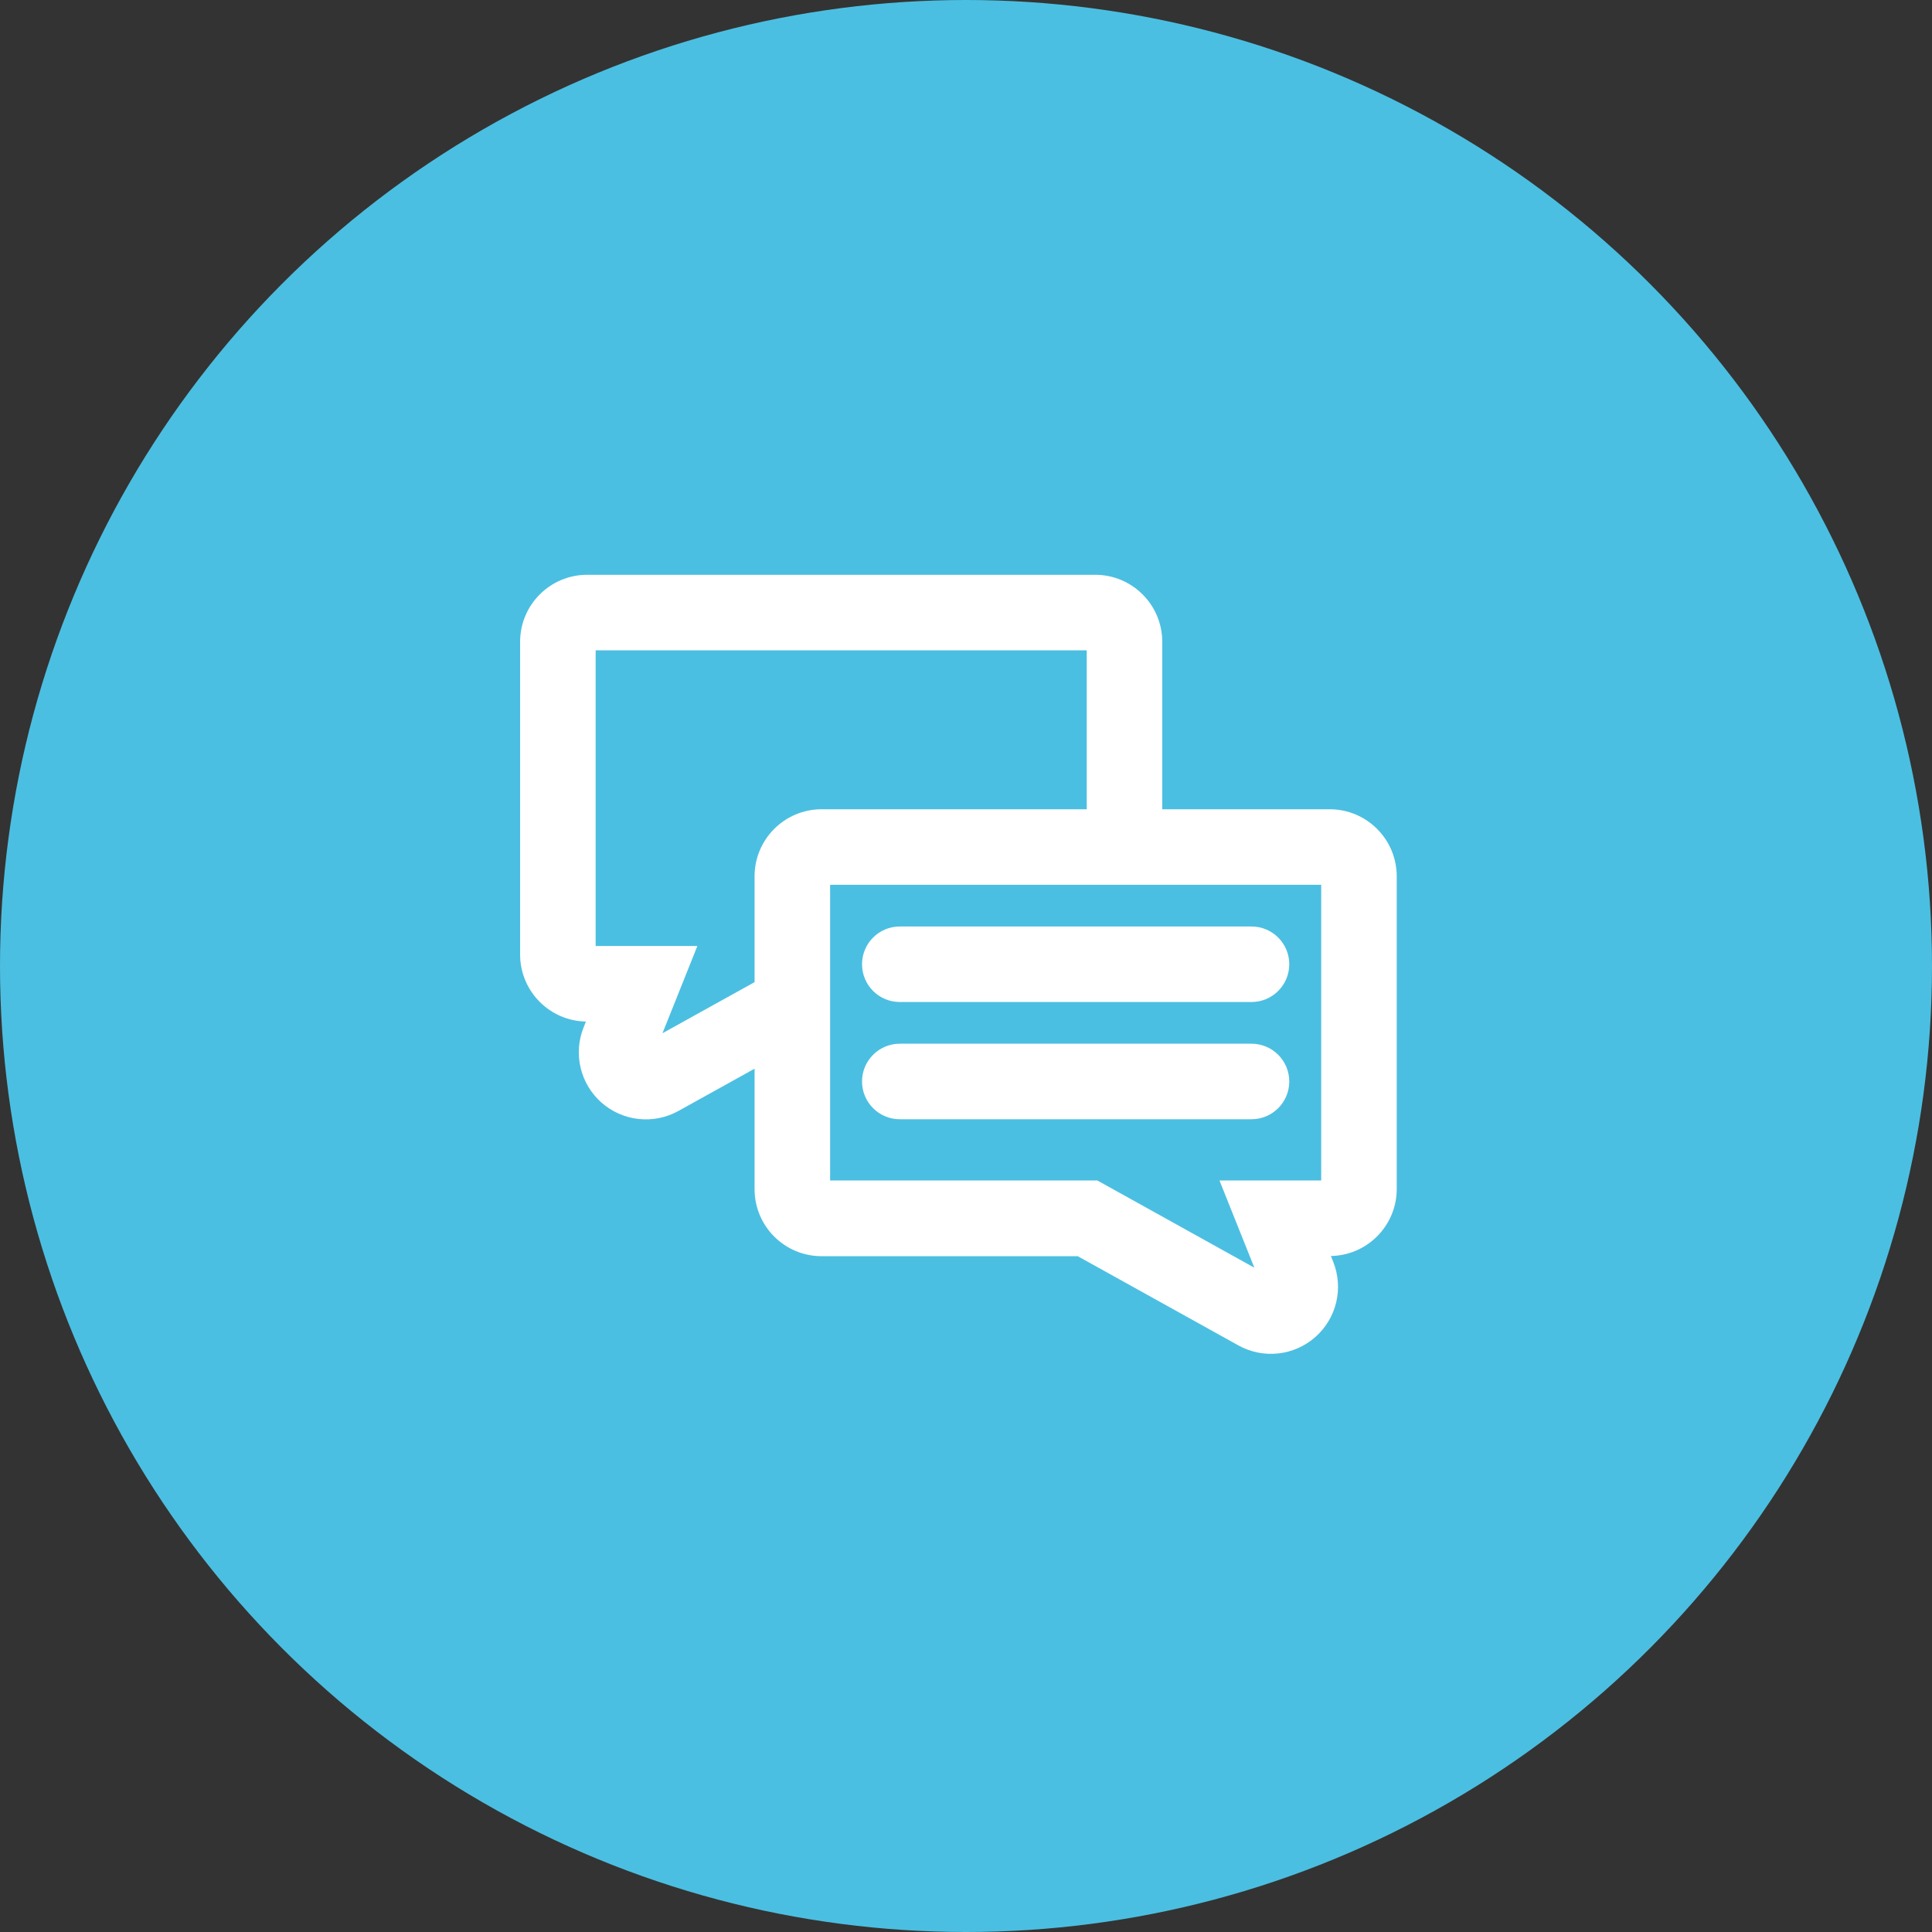<svg width="106" height="106" viewBox="0 0 106 106" fill="none" xmlns="http://www.w3.org/2000/svg">
<rect x="0" y="0" width="106" height="106" fill="#333333" stroke="none"/>
<circle cx="53" cy="53" r="53" fill="#4BBFE1"/>
<path fill-rule="evenodd" clip-rule="evenodd" d="M72.952 44.864H63.304V35.216C63.304 33.44 61.864 32 60.088 32H32.216C30.44 32 29 33.44 29 35.216V52.368C29 54.144 30.44 55.584 32.216 55.584H32.827L32.452 56.538C31.945 57.801 32.289 59.247 33.309 60.147C34.33 61.047 35.807 61.208 36.997 60.547L41.864 57.846V65.243C41.864 67.019 43.304 68.459 45.08 68.459H59.252L68.171 73.411C69.361 74.072 70.838 73.911 71.859 73.011C72.879 72.111 73.223 70.665 72.716 69.402L72.341 68.448H72.952C74.728 68.448 76.168 67.008 76.168 65.232V48.08C76.168 46.304 74.728 44.864 72.952 44.864ZM41.864 48.08V54.158L35.432 57.728L37.576 52.368H32.216V35.216H60.088V44.864H45.08C43.304 44.864 41.864 46.304 41.864 48.08ZM72.952 65.232H67.592L69.736 70.592L60.088 65.232H45.08V48.08H72.952V65.232Z" fill="white"/>
<path d="M63.304 44.864H62.84V45.328H63.304V44.864ZM32.827 55.584L33.259 55.754L33.508 55.12H32.827V55.584ZM32.452 56.538L32.882 56.711L32.883 56.708L32.452 56.538ZM36.997 60.547L37.222 60.953L37.222 60.953L36.997 60.547ZM41.864 57.846H42.328V57.058L41.639 57.44L41.864 57.846ZM59.252 68.459L59.477 68.053L59.372 67.995H59.252V68.459ZM68.171 73.411L67.946 73.817L67.946 73.817L68.171 73.411ZM72.716 69.402L72.284 69.572L72.286 69.575L72.716 69.402ZM72.341 68.448V67.984H71.66L71.909 68.618L72.341 68.448ZM41.864 54.158L42.089 54.564L42.328 54.431V54.158H41.864ZM35.432 57.728L35.001 57.556L34.517 58.766L35.657 58.134L35.432 57.728ZM37.576 52.368L38.007 52.54L38.261 51.904H37.576V52.368ZM32.216 52.368H31.752V52.832H32.216V52.368ZM32.216 35.216V34.752H31.752V35.216H32.216ZM60.088 35.216H60.552V34.752H60.088V35.216ZM60.088 44.864V45.328H60.552V44.864H60.088ZM72.952 65.232V65.696H73.416V65.232H72.952ZM67.592 65.232V64.768H66.907L67.162 65.404L67.592 65.232ZM69.736 70.592L69.511 70.997L70.651 71.631L70.167 70.42L69.736 70.592ZM60.088 65.232L60.313 64.826L60.208 64.768H60.088V65.232ZM45.08 65.232H44.616V65.696H45.08V65.232ZM45.08 48.08V47.616H44.616V48.08H45.08ZM72.952 48.08H73.416V47.616H72.952V48.08ZM72.952 44.4H63.304V45.328H72.952V44.4ZM63.768 44.864V35.216H62.84V44.864H63.768ZM63.768 35.216C63.768 33.184 62.12 31.536 60.088 31.536V32.464C61.608 32.464 62.84 33.696 62.84 35.216H63.768ZM60.088 31.536H32.216V32.464H60.088V31.536ZM32.216 31.536C30.184 31.536 28.536 33.184 28.536 35.216H29.464C29.464 33.696 30.696 32.464 32.216 32.464V31.536ZM28.536 35.216V52.368H29.464V35.216H28.536ZM28.536 52.368C28.536 54.4 30.184 56.048 32.216 56.048V55.12C30.696 55.12 29.464 53.888 29.464 52.368H28.536ZM32.216 56.048H32.827V55.12H32.216V56.048ZM32.395 55.414L32.02 56.368L32.883 56.708L33.259 55.754L32.395 55.414ZM32.021 56.365C31.442 57.811 31.834 59.465 33.002 60.495L33.616 59.799C32.743 59.029 32.449 57.792 32.882 56.711L32.021 56.365ZM33.002 60.495C34.17 61.525 35.86 61.709 37.222 60.953L36.772 60.142C35.754 60.707 34.49 60.57 33.616 59.799L33.002 60.495ZM37.222 60.953L42.089 58.252L41.639 57.44L36.772 60.142L37.222 60.953ZM41.4 57.846V65.243H42.328V57.846H41.4ZM41.4 65.243C41.4 67.275 43.048 68.922 45.08 68.922V67.995C43.56 67.995 42.328 66.763 42.328 65.243H41.4ZM45.08 68.922H59.252V67.995H45.08V68.922ZM59.027 68.864L67.946 73.817L68.396 73.006L59.477 68.053L59.027 68.864ZM67.946 73.817C69.308 74.573 70.998 74.389 72.165 73.359L71.552 72.663C70.678 73.434 69.414 73.571 68.396 73.006L67.946 73.817ZM72.165 73.359C73.334 72.329 73.726 70.675 73.147 69.229L72.286 69.575C72.719 70.656 72.425 71.893 71.552 72.663L72.165 73.359ZM73.148 69.232L72.773 68.278L71.909 68.618L72.284 69.572L73.148 69.232ZM72.341 68.912H72.952V67.984H72.341V68.912ZM72.952 68.912C74.984 68.912 76.632 67.264 76.632 65.232H75.704C75.704 66.752 74.472 67.984 72.952 67.984V68.912ZM76.632 65.232V48.08H75.704V65.232H76.632ZM76.632 48.08C76.632 46.048 74.984 44.4 72.952 44.4V45.328C74.472 45.328 75.704 46.56 75.704 48.08H76.632ZM41.4 48.08V54.158H42.328V48.08H41.4ZM41.639 53.753L35.207 57.322L35.657 58.134L42.089 54.564L41.639 53.753ZM35.863 57.9L38.007 52.54L37.145 52.196L35.001 57.556L35.863 57.9ZM37.576 51.904H32.216V52.832H37.576V51.904ZM32.68 52.368V35.216H31.752V52.368H32.68ZM32.216 35.68H60.088V34.752H32.216V35.68ZM59.624 35.216V44.864H60.552V35.216H59.624ZM60.088 44.4H45.08V45.328H60.088V44.4ZM45.08 44.4C43.048 44.4 41.4 46.048 41.4 48.08H42.328C42.328 46.56 43.56 45.328 45.08 45.328V44.4ZM72.952 64.768H67.592V65.696H72.952V64.768ZM67.162 65.404L69.305 70.764L70.167 70.42L68.023 65.06L67.162 65.404ZM69.961 70.186L60.313 64.826L59.863 65.637L69.511 70.997L69.961 70.186ZM60.088 64.768H45.08V65.696H60.088V64.768ZM45.544 65.232V48.08H44.616V65.232H45.544ZM45.08 48.544H72.952V47.616H45.08V48.544ZM72.488 48.08V65.232H73.416V48.08H72.488Z" fill="white"/>
<path fill-rule="evenodd" clip-rule="evenodd" d="M49.368 54.512H68.664C69.552 54.512 70.272 53.792 70.272 52.904C70.272 52.016 69.552 51.296 68.664 51.296H49.368C48.48 51.296 47.76 52.016 47.76 52.904C47.76 53.792 48.48 54.512 49.368 54.512Z" fill="white" stroke="white" stroke-width="0.928"/>
<path fill-rule="evenodd" clip-rule="evenodd" d="M49.368 60.944H68.664C69.552 60.944 70.272 60.224 70.272 59.336C70.272 58.448 69.552 57.728 68.664 57.728H49.368C48.48 57.728 47.76 58.448 47.76 59.336C47.76 60.224 48.48 60.944 49.368 60.944Z" fill="white" stroke="white" stroke-width="0.928"/>
</svg>
